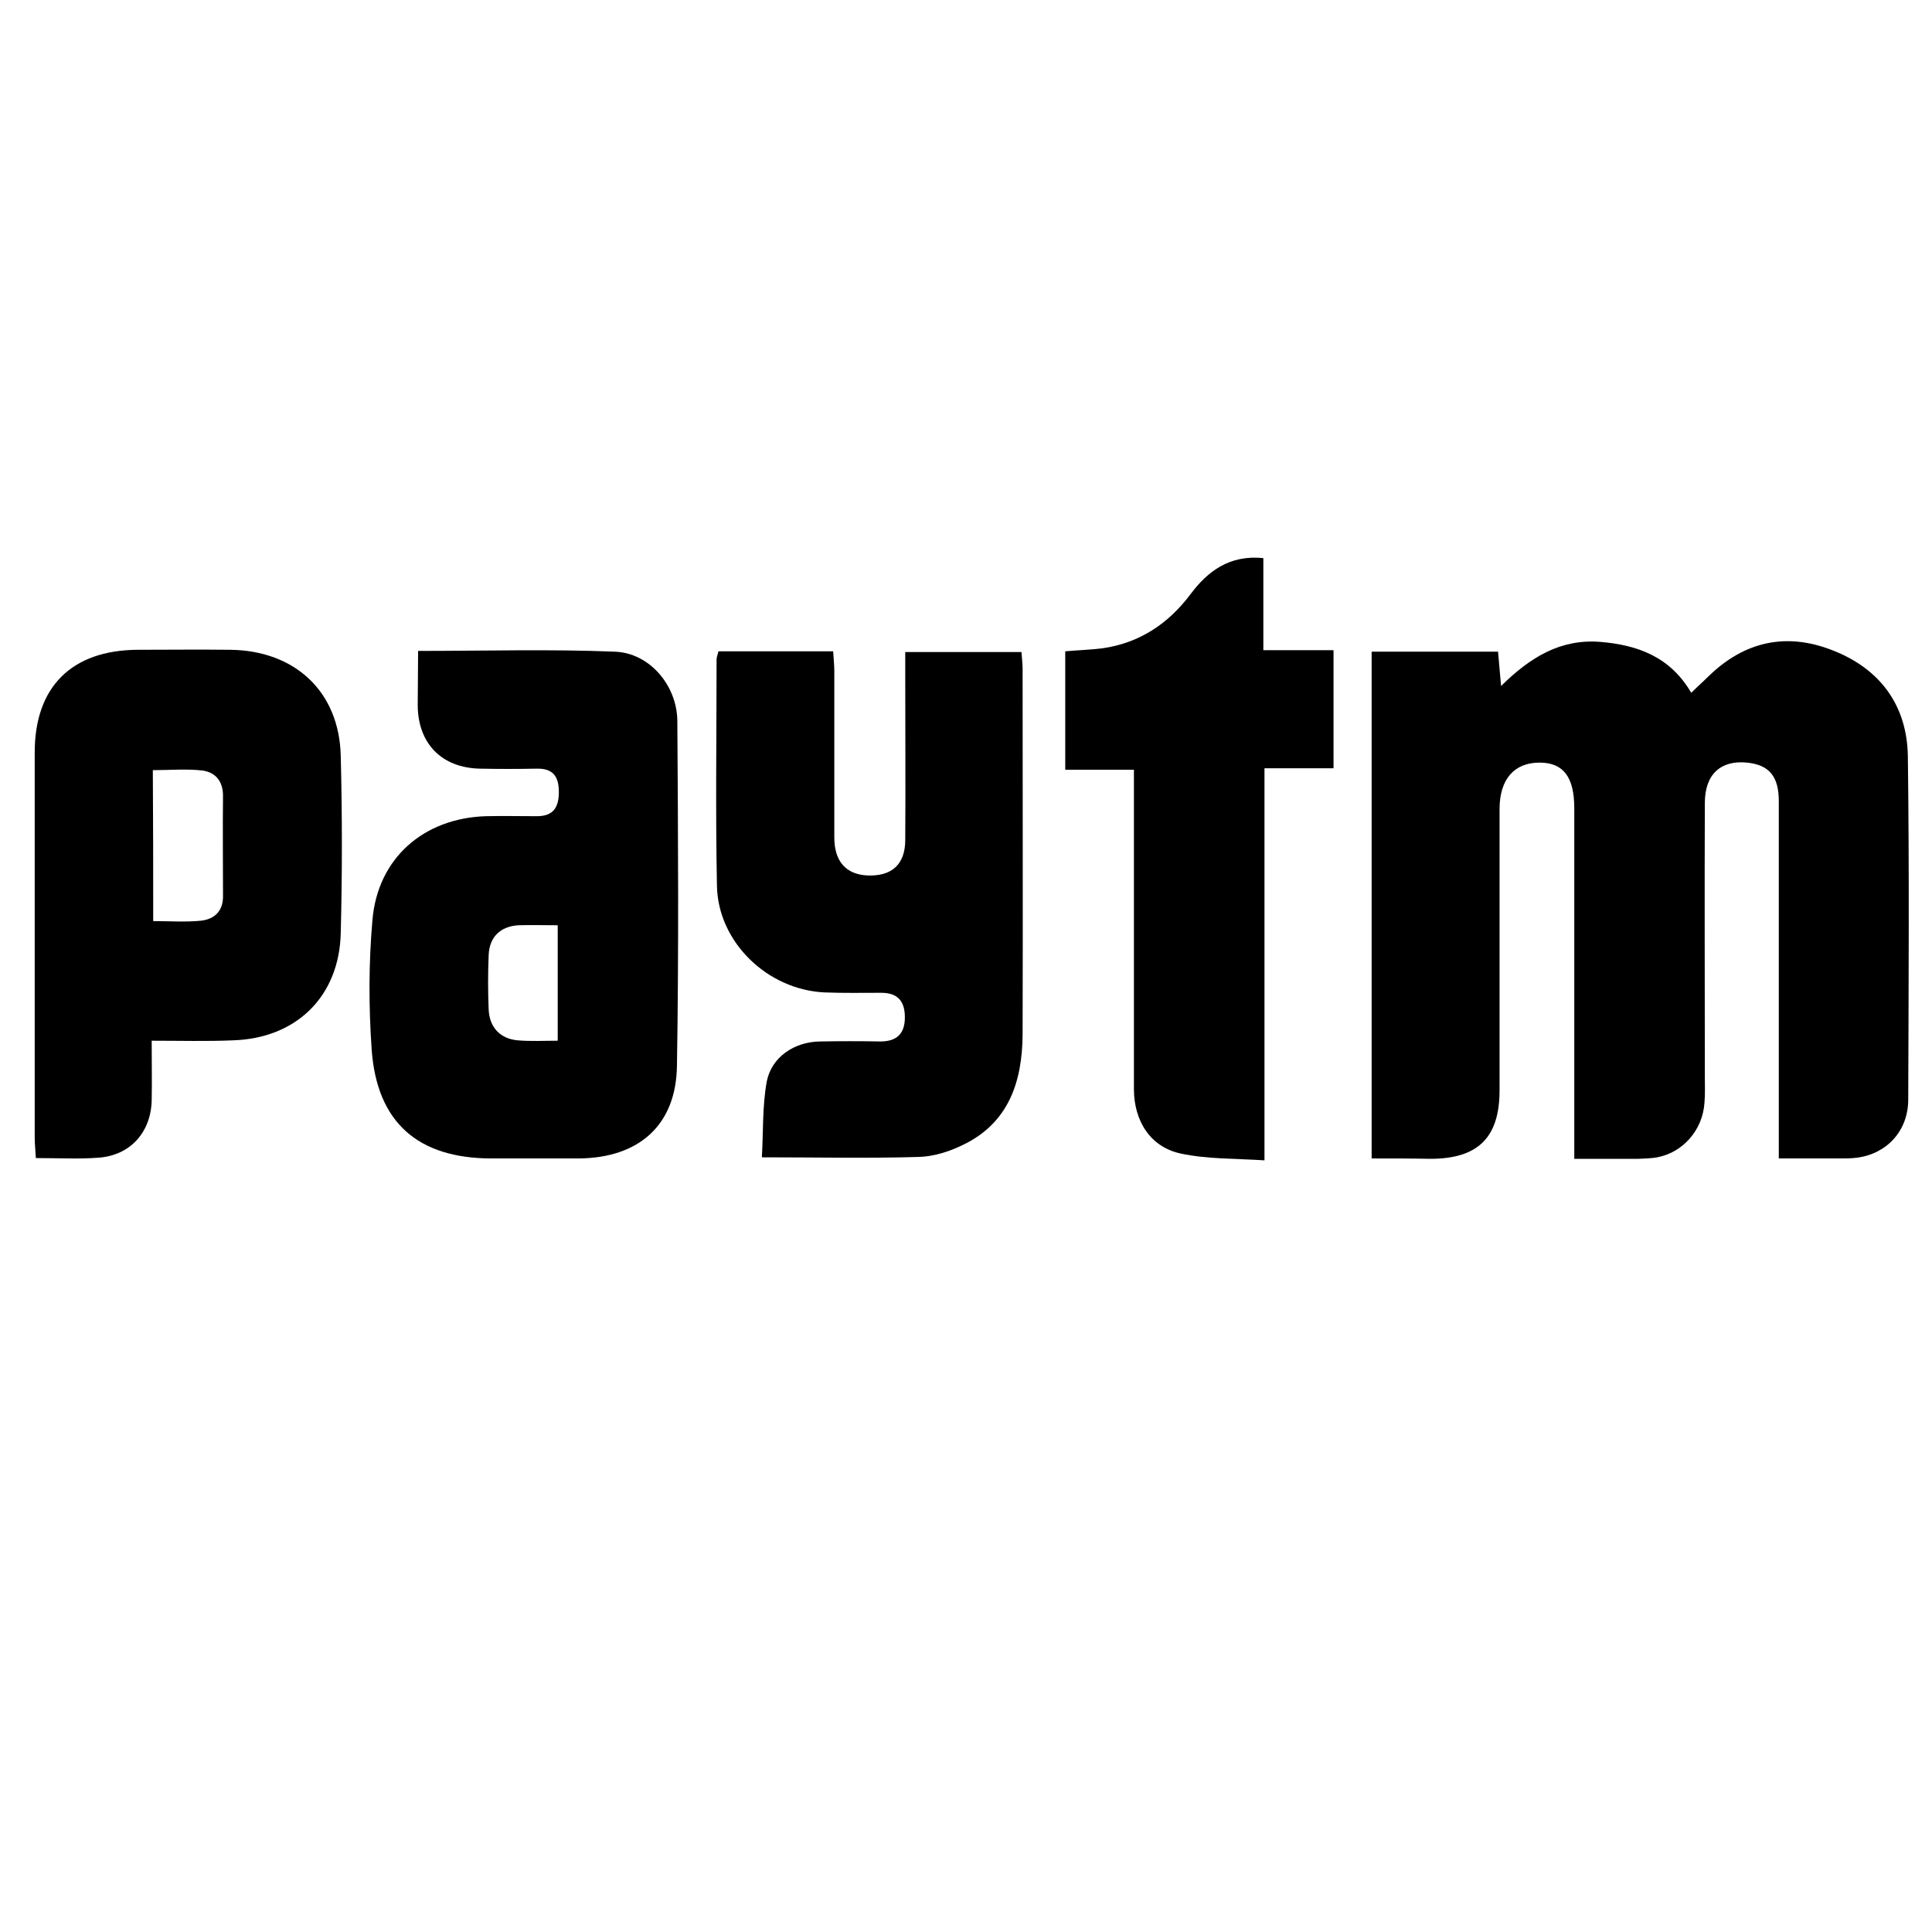 <?xml version="1.0" ?><!DOCTYPE svg  PUBLIC '-//W3C//DTD SVG 1.1//EN'  'http://www.w3.org/Graphics/SVG/1.1/DTD/svg11.dtd'><svg enable-background="new 0 0 512 512" id="Layer_1" version="1.1" viewBox="0 0 512 512" xml:space="preserve" xmlns="http://www.w3.org/2000/svg" xmlns:xlink="http://www.w3.org/1999/xlink"><g><path d="M363.5,307c0-45.2,0-89.6,0-134.3c11.2,0,22.1,0,33.5,0c0.2,2.7,0.5,5.3,0.8,9.1c7.7-7.6,15.7-12.5,26.2-11.7   c9.9,0.8,18.6,3.9,24.2,13.5c1.7-1.7,3.2-3,4.5-4.3c9.6-9.4,20.8-11.8,33.1-6.9c12.5,4.9,19.6,14.6,19.8,28   c0.4,30.3,0.2,60.6,0.1,91c0,8.3-5.7,14.4-13.6,15.4c-1.5,0.2-3,0.2-4.5,0.2c-5.1,0-10.3,0-16.2,0c0-2.4,0-4.3,0-6.2   c0-29.5,0-59,0-88.5c0-6.6-2.6-9.6-8.4-10.2c-7-0.7-11.2,3.1-11.2,10.7c-0.1,24.2,0,48.3,0,72.5c0,2.3,0.1,4.7-0.1,7   c-0.5,7.2-5.7,13.1-12.5,14.4c-1.6,0.3-3.3,0.3-5,0.4c-5.5,0-10.9,0-17,0c0-2.5,0-4.4,0-6.4c0-28.8,0-57.6,0-86.5   c0-8.3-2.9-12.1-9.2-12.1c-6.7,0-10.6,4.4-10.6,12.3c0,24.8,0,49.7,0,74.5c0,12.6-5.7,18.2-18.4,18.2C374,307,369,307,363.5,307z"/><path d="M110.8,172.5c17.9,0,35-0.5,52.1,0.2c9.2,0.3,16.5,8.9,16.6,18.3c0.2,30.5,0.4,61-0.1,91.4c-0.2,15.8-10.1,24.5-26.1,24.6   c-7.7,0-15.3,0-23,0c-19.5,0-30.4-9.5-31.8-28.8c-0.8-11.4-0.8-23,0.2-34.4c1.4-16.4,13.6-27,30.1-27.5c4.5-0.1,9,0,13.5,0   c4.3,0,5.8-2.3,5.8-6.4c0-4.1-1.5-6.3-5.9-6.2c-5,0.1-10,0.1-15,0c-10.1-0.2-16.4-6.6-16.5-16.7   C110.7,182.4,110.8,177.7,110.8,172.5z M147.8,245.2c-3.9,0-7.2-0.1-10.4,0c-4.8,0.3-7.7,3.1-7.9,7.9c-0.2,4.8-0.2,9.6,0,14.4   c0.2,4.8,3.1,7.8,7.7,8.2c3.4,0.3,6.9,0.1,10.6,0.1C147.8,265.5,147.8,255.6,147.8,245.2z"/><path d="M190.4,172.6c10.1,0,20,0,30.4,0c0.1,1.8,0.3,3.6,0.3,5.3c0,14.7,0,29.3,0,44c0,6.4,3.1,9.8,8.7,10.1   c6.5,0.3,10.1-2.9,10.1-9.4c0.1-14.7,0-29.3,0-44c0-1.8,0-3.6,0-5.8c10.4,0,20.4,0,30.8,0c0.1,1.5,0.3,3,0.3,4.4   c0,32.3,0.1,64.7,0,97c-0.1,12.5-3.7,23.5-16,29.3c-3.5,1.7-7.6,3-11.5,3.1c-13.5,0.4-27,0.1-41.6,0.1c0.4-6.7,0.1-13.5,1.3-20.1   c1.3-6.5,7.3-10.5,14.1-10.6c5.3-0.1,10.7-0.1,16,0c4.4,0,6.5-2.1,6.5-6.4s-1.9-6.5-6.3-6.5c-5,0-10,0.1-15-0.1   c-15.1-0.7-28.2-13.3-28.5-28.2c-0.4-20-0.1-40-0.1-60C189.9,174.1,190.2,173.5,190.4,172.6z"/><path d="M40.2,275.8c0,5.9,0.1,10.8,0,15.8c-0.2,8.5-5.7,14.6-14.1,15.2c-5.3,0.4-10.6,0.1-16.6,0.1c-0.1-2-0.3-3.7-0.3-5.5   c0-34,0-68,0-102c0-17.4,9.8-27.1,27.3-27.2c8.2,0,16.3-0.1,24.5,0c17.2,0.2,28.9,11.1,29.3,28.1c0.4,15.7,0.4,31.3,0,47   c-0.4,16.8-11.8,27.9-28.6,28.4C54.8,276,47.9,275.8,40.2,275.8z M40.6,244.1c4.4,0,8.6,0.3,12.6-0.1c3.7-0.4,6-2.6,5.9-6.7   c0-8.8-0.1-17.6,0-26.4c0-3.9-2-6.2-5.4-6.7c-4.3-0.5-8.8-0.1-13.2-0.1C40.6,217.7,40.6,230.8,40.6,244.1z"/><path d="M334.8,147.9c0,8,0,15.9,0,24.4c6.4,0,12.4,0,18.6,0c0,10.6,0,20.7,0,31.3c-5.9,0-11.8,0-18.3,0c0,34.6,0,68.6,0,103.9   c-7.9-0.5-15.2-0.3-22.2-1.8c-8-1.7-12.4-8.6-12.4-17.1c0-26,0-52,0-78c0-2,0-4,0-6.6c-6.2,0-12.1,0-18.2,0c0-10.8,0-20.9,0-31.4   c3.4-0.3,6.7-0.4,9.9-0.8c9.7-1.4,17.3-6.4,23.2-14.2C320,151.4,325.8,147,334.8,147.9z"/></g></svg>